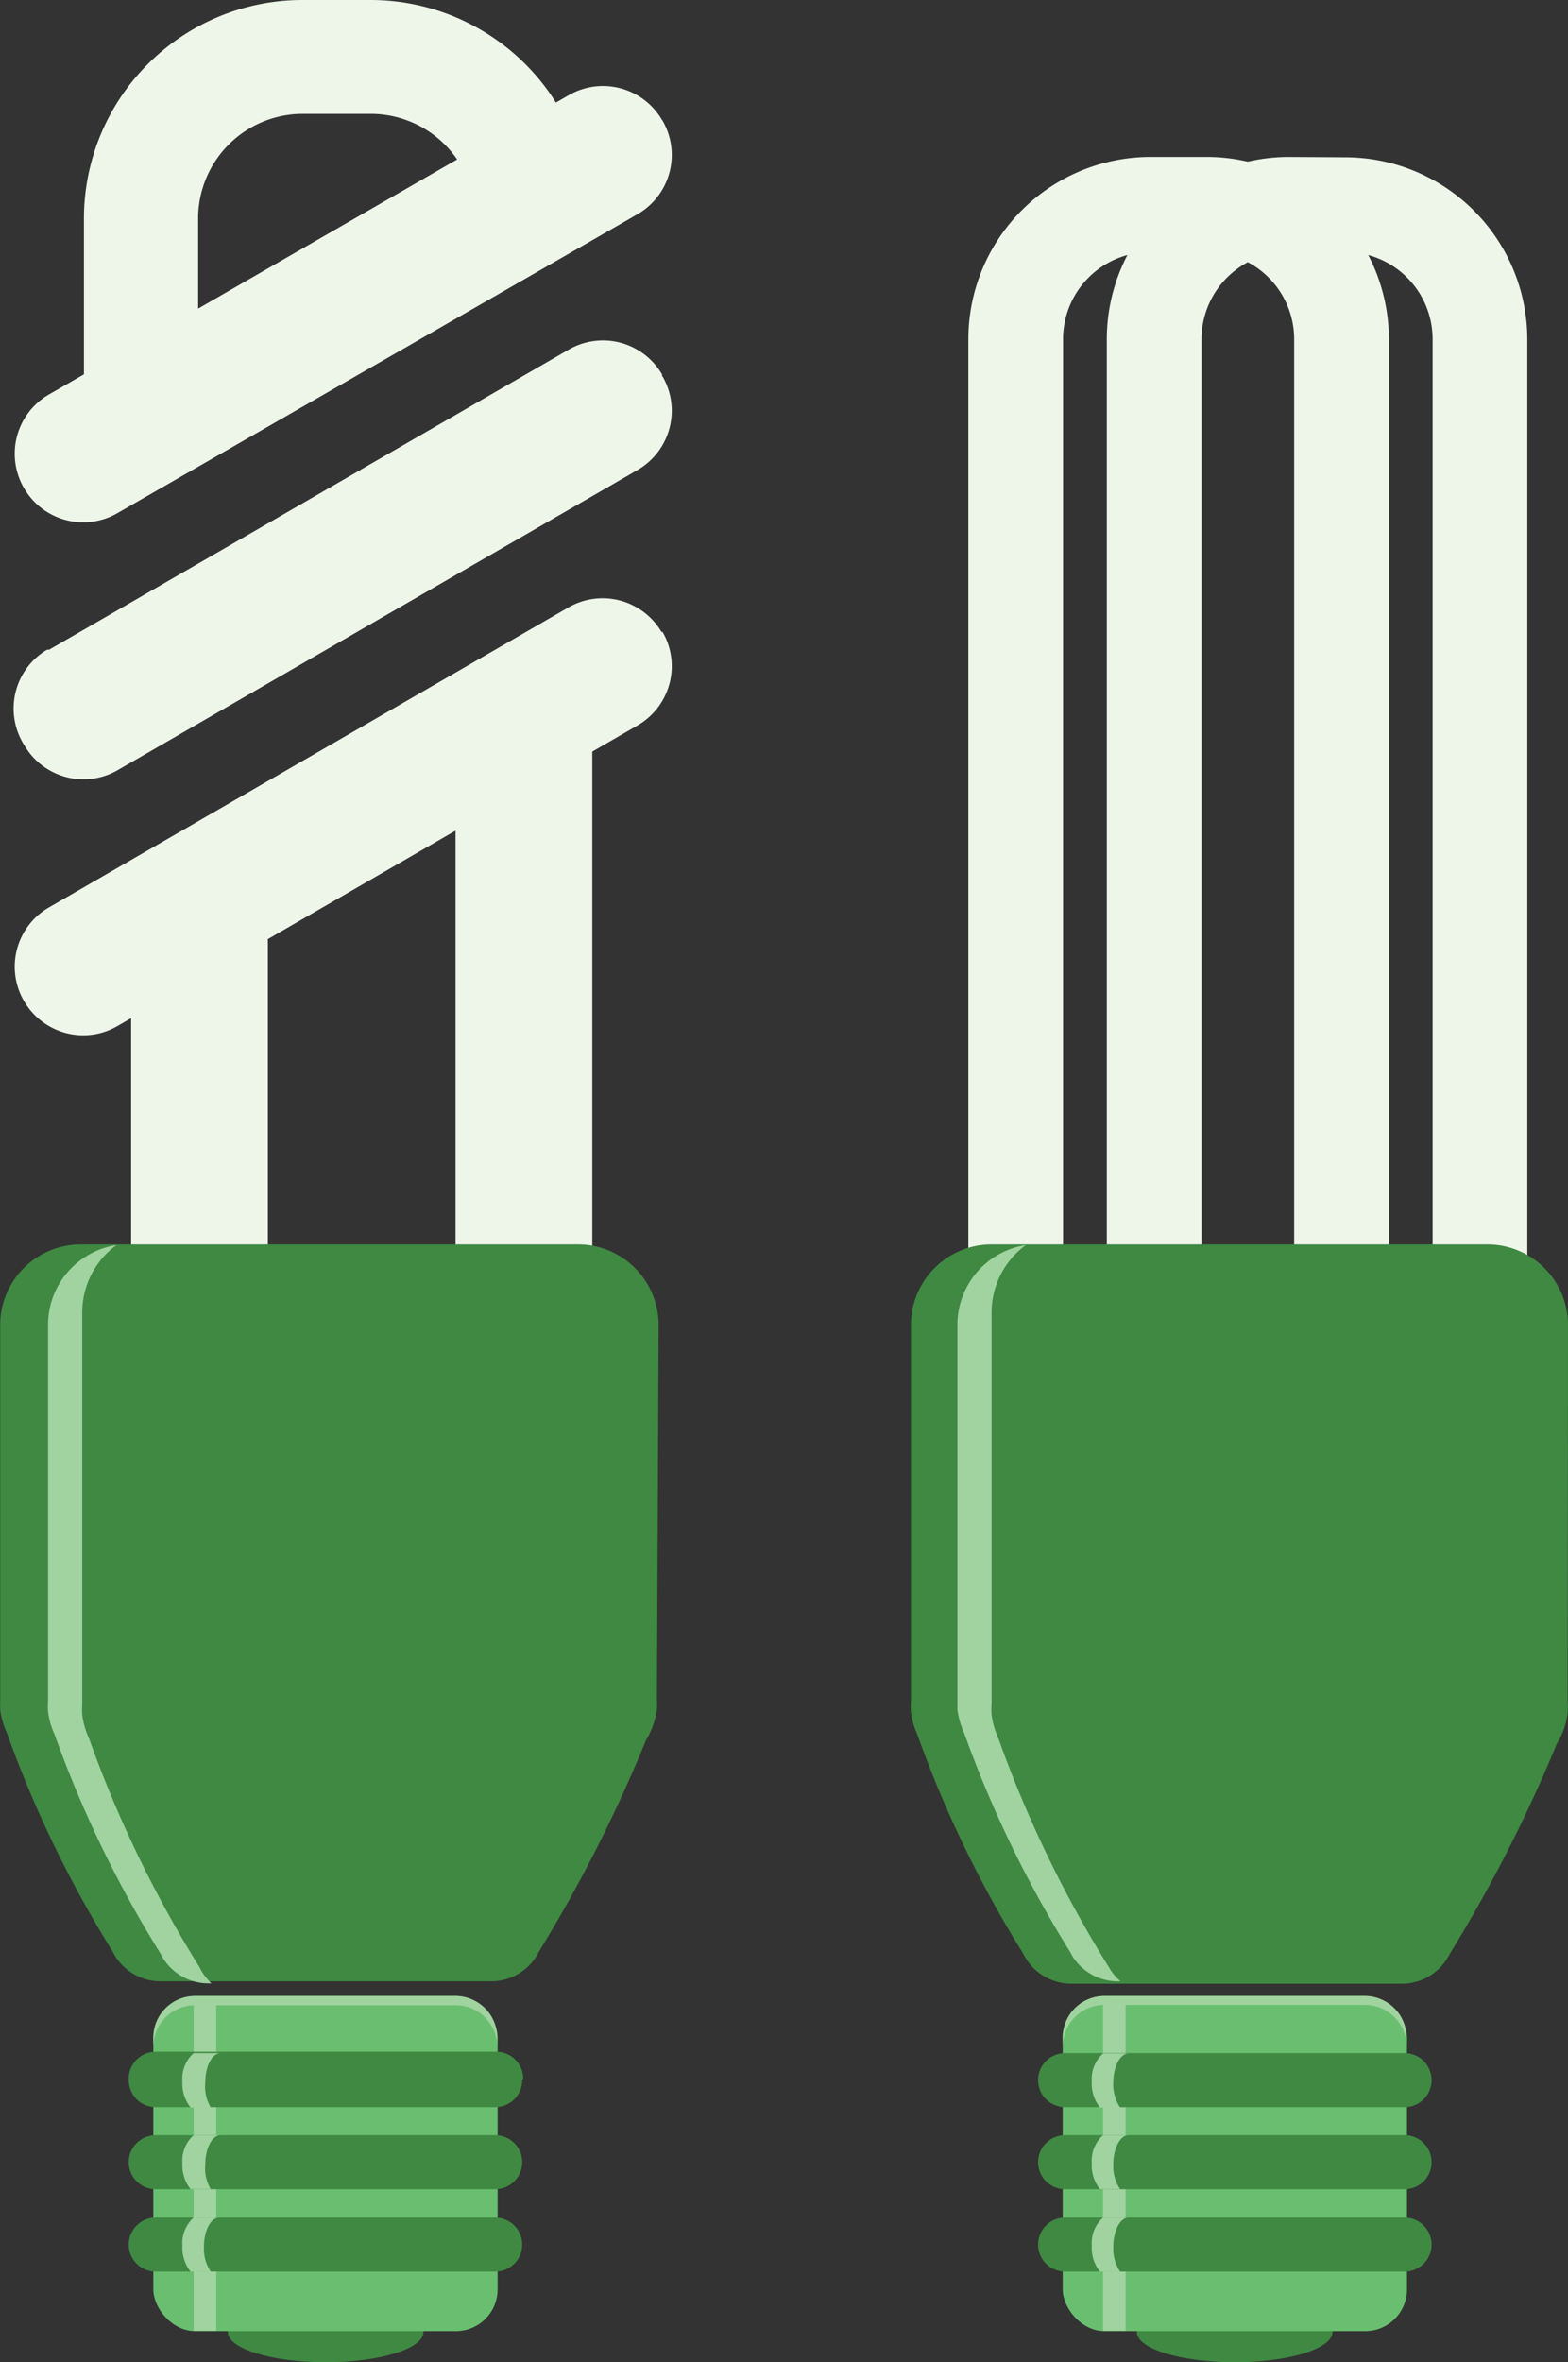 <svg xmlns="http://www.w3.org/2000/svg" viewBox="-0.005 -4.76837158203125e-7 45.865 69.08"><rect x="-0.005" y="-4.76837158203125e-7" width="45.865" height="69.08" fill="#333333" stroke="none"/><title>Depositphotos_3761753_06</title><g data-name="Layer 2"><g data-name="Layer 1"><g data-name="Layer 2"><g data-name="Layer 1-2"><path d="M33.64 4.59a5.33 5.33 0 0 0-5.32 5.32V37.1a5.33 5.33 0 0 0 5.32 5.32h1.66a5.33 5.33 0 0 0 5.32-5.32V9.92a5.33 5.33 0 0 0-5.32-5.33zM31.09 37.1V9.92a2.55 2.55 0 0 1 2.55-2.55h1.66a2.55 2.55 0 0 1 2.55 2.55V37.1a2.55 2.55 0 0 1-2.55 2.55h-1.66a2.55 2.55 0 0 1-2.55-2.55z" fill="#eef6ea"/><path d="M37.69 4.59a5.33 5.33 0 0 0-5.32 5.32V37.1a5.33 5.33 0 0 0 5.32 5.32h1.66a5.33 5.33 0 0 0 5.32-5.32V9.92a5.33 5.33 0 0 0-5.32-5.32zM35.14 37.1V9.92a2.55 2.55 0 0 1 2.55-2.55h1.66a2.55 2.55 0 0 1 2.55 2.55V37.1a2.55 2.55 0 0 1-2.55 2.55h-1.66a2.55 2.55 0 0 1-2.55-2.55z" fill="#eef6ea"/><path d="M45.86 38.75a2.36 2.36 0 0 0-2.36-2.36H29a2.36 2.36 0 0 0-2.36 2.36v11a2.4 2.4 0 0 0 0 .32 2.34 2.34 0 0 0 .19.66 33.29 33.29 0 0 0 3.1 6.41 1.56 1.56 0 0 0 1.4.87H41a1.56 1.56 0 0 0 1.4-.87A42.64 42.64 0 0 0 45.53 51a2.33 2.33 0 0 0 .32-.9 2.24 2.24 0 0 0 0-.32z" fill="#3f8942"/><path d="M32.42 57.51a34.67 34.67 0 0 1-3.22-6.67 2.44 2.44 0 0 1-.2-.69 2.24 2.24 0 0 1 0-.33V38.41a2.45 2.45 0 0 1 1-2 2.36 2.36 0 0 0-2 2.33V50a2.31 2.31 0 0 0 .19.66 33.27 33.27 0 0 0 3.1 6.41 1.56 1.56 0 0 0 1.4.87h.08a1.69 1.69 0 0 1-.35-.43z" fill="#a0d39f"/><ellipse cx="36.11" cy="68.2" rx="2.86" ry=".88" fill="#3f8942"/><rect x="31.08" y="58.37" width="10.07" height="9.8" rx="1.22" ry="1.22" fill="#69bf6f"/><path d="M39.93 58.37H32.3a1.22 1.22 0 0 0-1.22 1.22v.26a1.22 1.22 0 0 1 1.22-1.22h7.62a1.22 1.22 0 0 1 1.22 1.22v-.25a1.22 1.22 0 0 0-1.21-1.23z" fill="#a0d39f"/><path fill="#a0d39f" d="M32.26 58.5h.66v9.66h-.66z"/><path d="M41.87 65.64a.79.79 0 0 1-.79.79h-9.93a.79.79 0 0 1-.79-.79.79.79 0 0 1 .79-.79h9.93a.79.79 0 0 1 .79.79z" fill="#3f8942"/><path d="M31.93 65.67a1.11 1.11 0 0 0 .24.76h.59a1.2 1.2 0 0 1-.2-.72c0-.48.2-.86.45-.86h-.75a1 1 0 0 0-.33.82z" fill="#a0d39f"/><path d="M41.87 63.23a.79.79 0 0 1-.79.79h-9.93a.79.79 0 0 1-.79-.79.79.79 0 0 1 .79-.79h9.93a.79.79 0 0 1 .79.79z" fill="#3f8942"/><path d="M31.93 63.26a1.11 1.11 0 0 0 .24.76h.59a1.2 1.2 0 0 1-.2-.72c0-.48.2-.86.45-.86h-.75a1 1 0 0 0-.33.82z" fill="#a0d39f"/><path d="M41.87 60.83a.79.79 0 0 1-.79.79h-9.93a.79.79 0 0 1-.79-.79.79.79 0 0 1 .79-.79h9.93a.79.79 0 0 1 .79.79z" fill="#3f8942"/><path d="M31.93 60.87a1.12 1.12 0 0 0 .24.76h.59a1.2 1.2 0 0 1-.2-.72c0-.48.2-.86.45-.86h-.75a1 1 0 0 0-.33.82z" fill="#a0d39f"/><path d="M19.37 18.47a2 2 0 0 1-.72 2.74L3.44 30a2 2 0 0 1-2.74-.72 2 2 0 0 1 .72-2.74l15.19-8.77a2 2 0 0 1 2.74.72z" fill="#eef6ea"/><path d="M19.37 11a2 2 0 0 1-.72 2.74L3.44 22.52a2 2 0 0 1-2.73-.72 2 2 0 0 1 .66-2.8h.06l15.19-8.77a2 2 0 0 1 2.74.72V11z" fill="#eef6ea"/><path d="M19.37 3.52a2 2 0 0 1-.72 2.74L3.44 15a2 2 0 0 1-2.74-.72 2 2 0 0 1 .72-2.74l15.2-8.75a2 2 0 0 1 2.74.72z" fill="#eef6ea"/><path d="M5.83 25.59a2 2 0 0 1 2 2v11.69a2 2 0 0 1-2 2 2 2 0 0 1-2-2V27.6a2 2 0 0 1 2-2z" fill="#eef6ea"/><path d="M15.32 19.55a2 2 0 0 1 2 2v17.73a2 2 0 0 1-2 2 2 2 0 0 1-2-2V21.56a2 2 0 0 1 2-2z" fill="#eef6ea"/><path d="M19.26 38.75a2.36 2.36 0 0 0-2.36-2.36H2.36A2.36 2.36 0 0 0 0 38.75v11A2.23 2.23 0 0 0 0 50a2.32 2.32 0 0 0 .19.66 33.27 33.27 0 0 0 3.1 6.41 1.56 1.56 0 0 0 1.4.87h9.67a1.56 1.56 0 0 0 1.4-.87 42.69 42.69 0 0 0 3.13-6.18 2.34 2.34 0 0 0 .32-.9 2.38 2.38 0 0 0 0-.32z" fill="#3f8942"/><path d="M5.82 57.51a34.62 34.62 0 0 1-3.22-6.67 2.44 2.44 0 0 1-.2-.69 2.62 2.62 0 0 1 0-.33V38.41a2.45 2.45 0 0 1 1-2 2.36 2.36 0 0 0-2 2.33v11a2.56 2.56 0 0 0 0 .32 2.34 2.34 0 0 0 .19.66 33.29 33.29 0 0 0 3.1 6.41A1.56 1.56 0 0 0 6.1 58h.08a1.67 1.67 0 0 1-.36-.49z" fill="#a0d39f"/><ellipse cx="9.52" cy="68.2" rx="2.86" ry=".88" fill="#3f8942"/><rect x="4.48" y="58.37" width="10.07" height="9.8" rx="1.22" ry="1.22" fill="#69bf6f"/><path d="M13.33 58.37H5.7a1.22 1.22 0 0 0-1.22 1.22v.26a1.22 1.22 0 0 1 1.22-1.21h7.62a1.22 1.22 0 0 1 1.22 1.22v-.26a1.22 1.22 0 0 0-1.21-1.23z" fill="#a0d39f"/><path fill="#a0d39f" d="M5.66 58.5h.66v9.66h-.66z"/><path d="M15.27 65.64a.79.79 0 0 1-.79.79H4.55a.79.79 0 0 1-.79-.79.79.79 0 0 1 .79-.79h9.93a.79.79 0 0 1 .79.79z" fill="#3f8942"/><path d="M5.33 65.67a1.12 1.12 0 0 0 .24.76h.59a1.2 1.2 0 0 1-.2-.72c0-.48.2-.86.45-.86h-.75a1 1 0 0 0-.33.82z" fill="#a0d39f"/><path d="M15.27 63.23a.79.79 0 0 1-.79.79H4.55a.79.79 0 0 1-.79-.79.79.79 0 0 1 .79-.79h9.93a.79.79 0 0 1 .79.79z" fill="#3f8942"/><path d="M5.33 63.26a1.12 1.12 0 0 0 .24.76h.59A1.2 1.2 0 0 1 6 63.3c0-.48.2-.86.45-.86h-.79a1 1 0 0 0-.33.82z" fill="#a0d39f"/><path d="M15.27 60.83a.79.79 0 0 1-.79.79H4.55a.79.79 0 0 1-.79-.79.79.79 0 0 1 .75-.83h10a.79.79 0 0 1 .79.79z" fill="#3f8942"/><path d="M5.33 60.87a1.12 1.12 0 0 0 .24.76h.59A1.2 1.2 0 0 1 6 60.9c0-.48.2-.86.45-.86h-.79a1 1 0 0 0-.33.83z" fill="#a0d39f"/><path d="M5.79 10.39v-4a3.06 3.06 0 0 1 3.05-3.06h2a3.06 3.06 0 0 1 3.06 3.06v.16L17.08 5a6.4 6.4 0 0 0-6.24-5h-2a6.39 6.39 0 0 0-6.39 6.39V12z" fill="#eef6ea"/></g></g></g></g></svg>